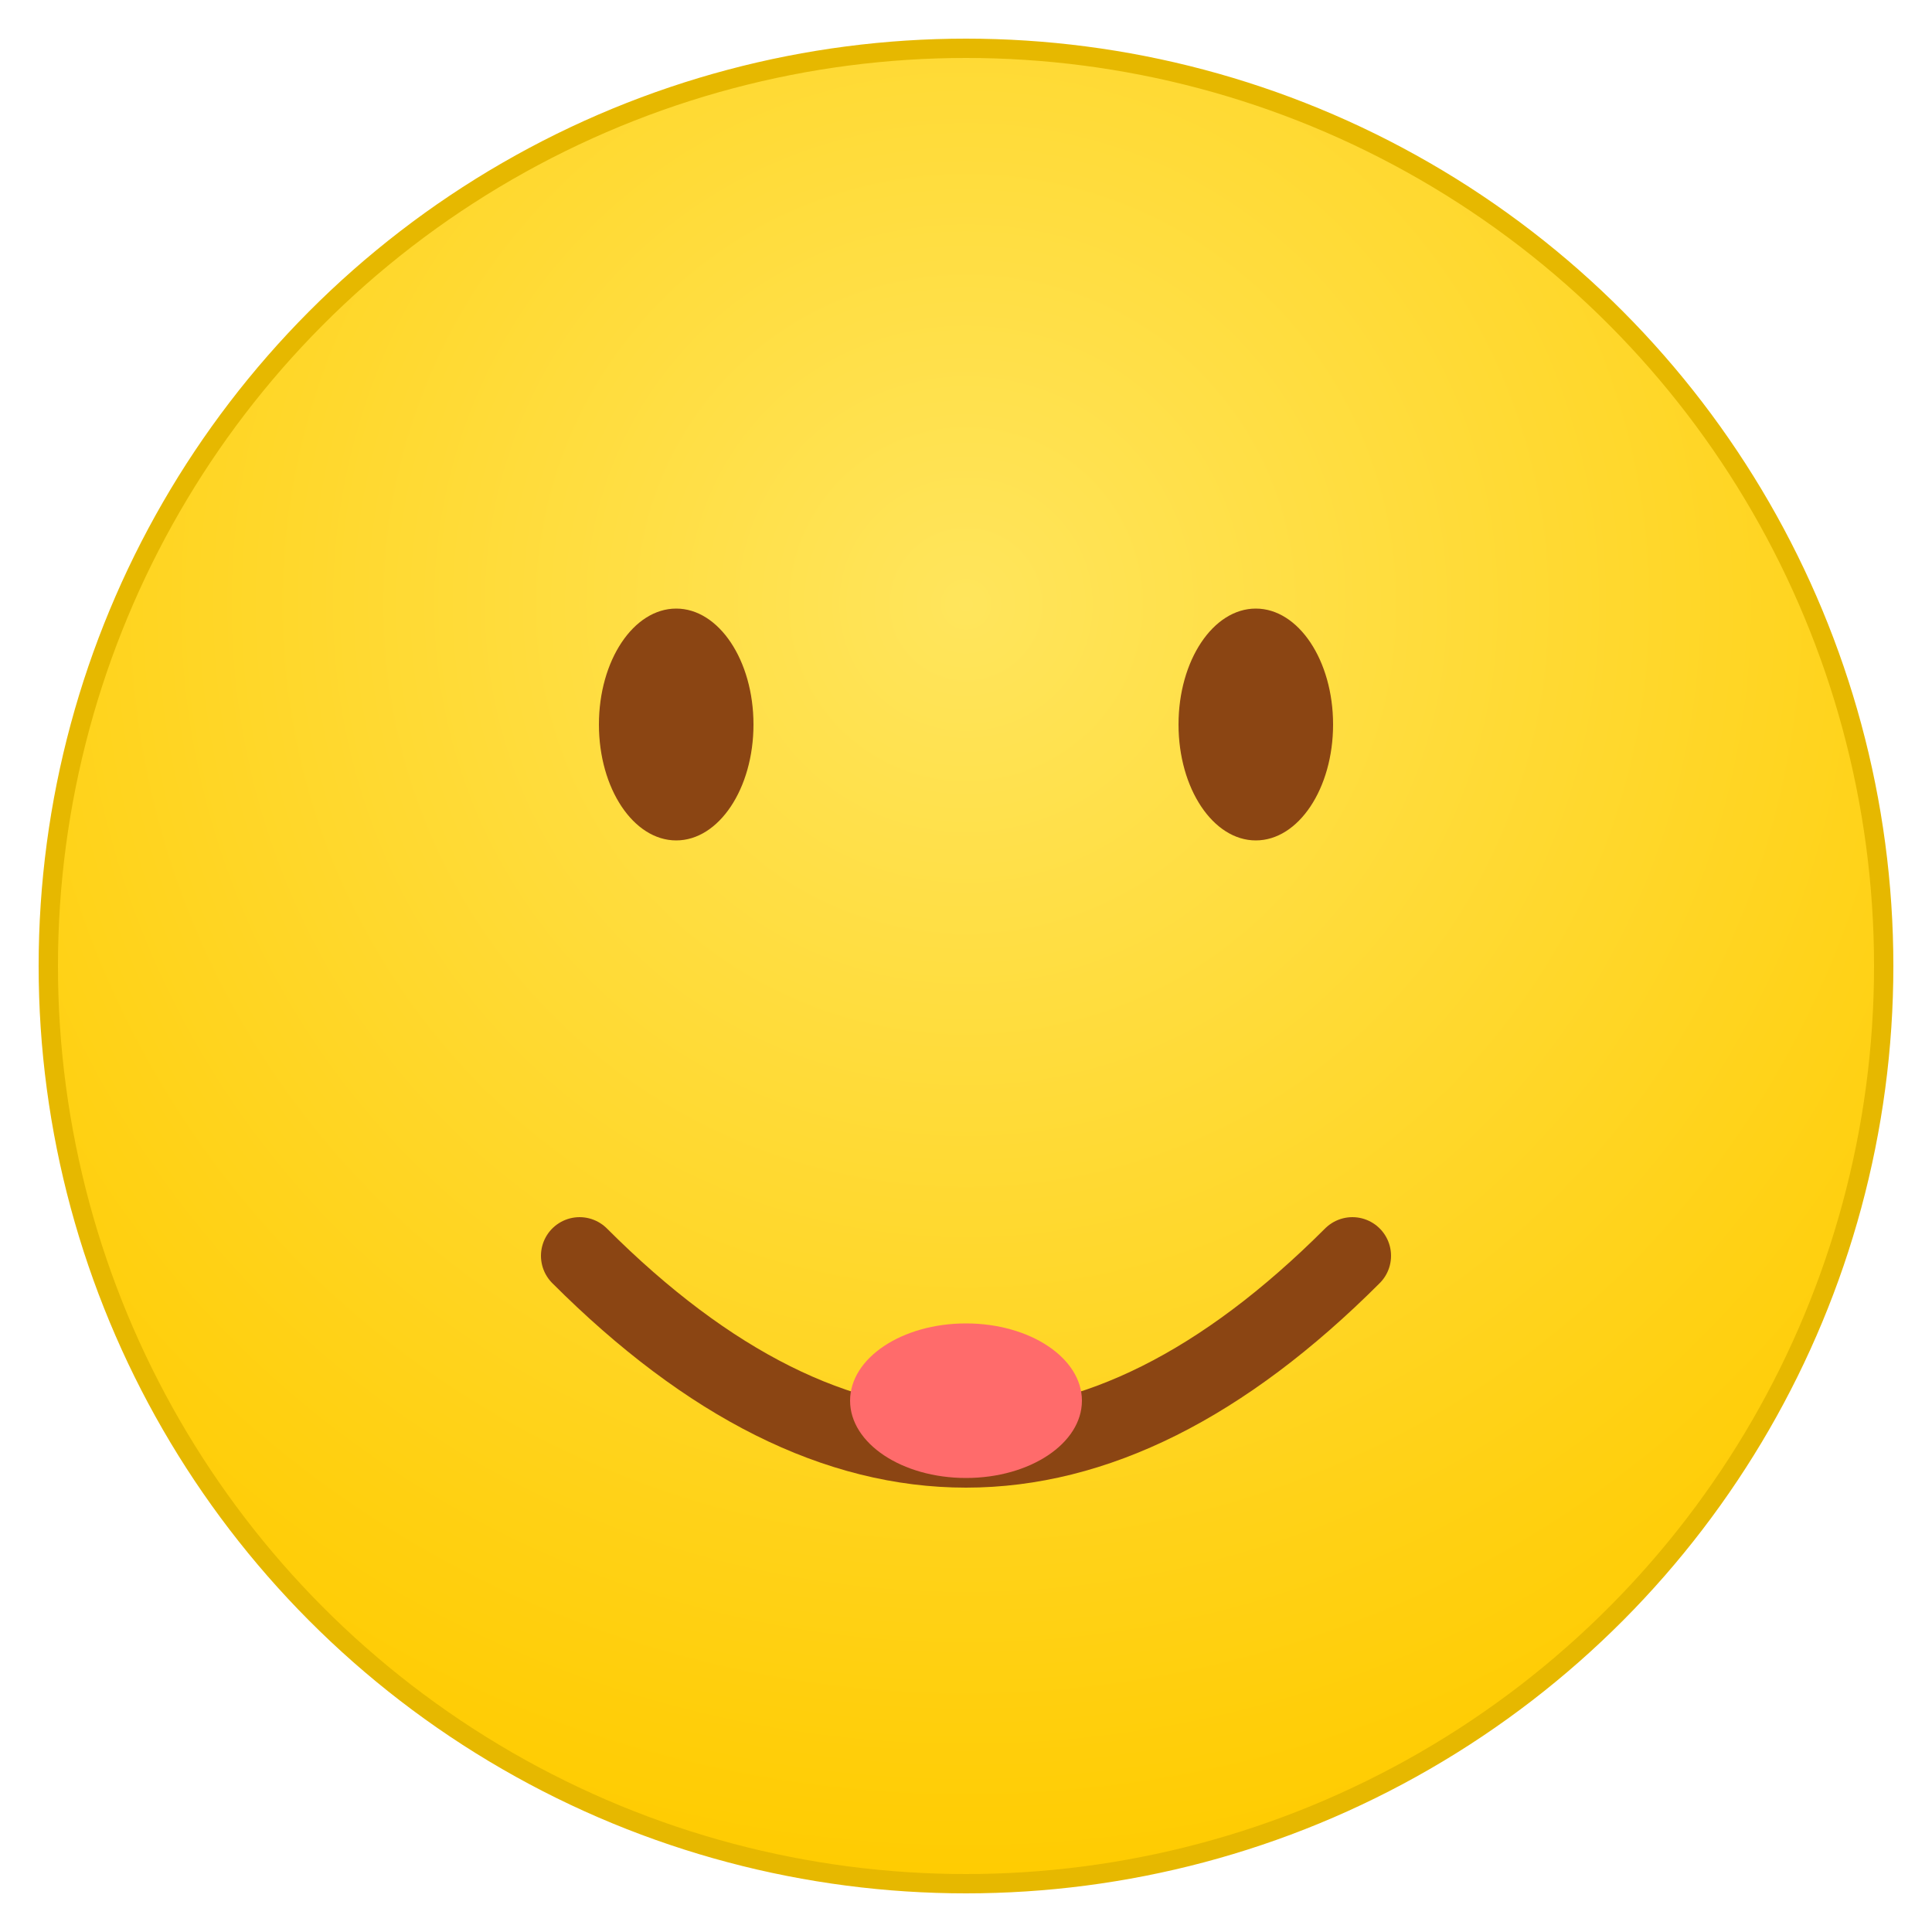 <svg xmlns="http://www.w3.org/2000/svg" viewBox="0 0 200 200">
  <defs>
    <radialGradient id="faceGradient" cx="0.5" cy="0.3" r="0.7">
      <stop offset="0%" stop-color="#FFE55C"/>
      <stop offset="100%" stop-color="#FFCC02"/>
    </radialGradient>
  </defs>
  <circle cx="100" cy="100" r="95" fill="url(#faceGradient)" stroke="#E6B800" stroke-width="2"/>
  <!-- Eyes -->
  <ellipse cx="70" cy="75" rx="8" ry="12" fill="#8B4513"/>
  <ellipse cx="130" cy="75" rx="8" ry="12" fill="#8B4513"/>
  <!-- Mouth -->
  <path d="M 60 130 Q 100 170 140 130" stroke="#8B4513" stroke-width="8" fill="none" stroke-linecap="round"/>
  <!-- Tongue -->
  <ellipse cx="100" cy="145" rx="12" ry="8" fill="#FF6B6B"/>
</svg>